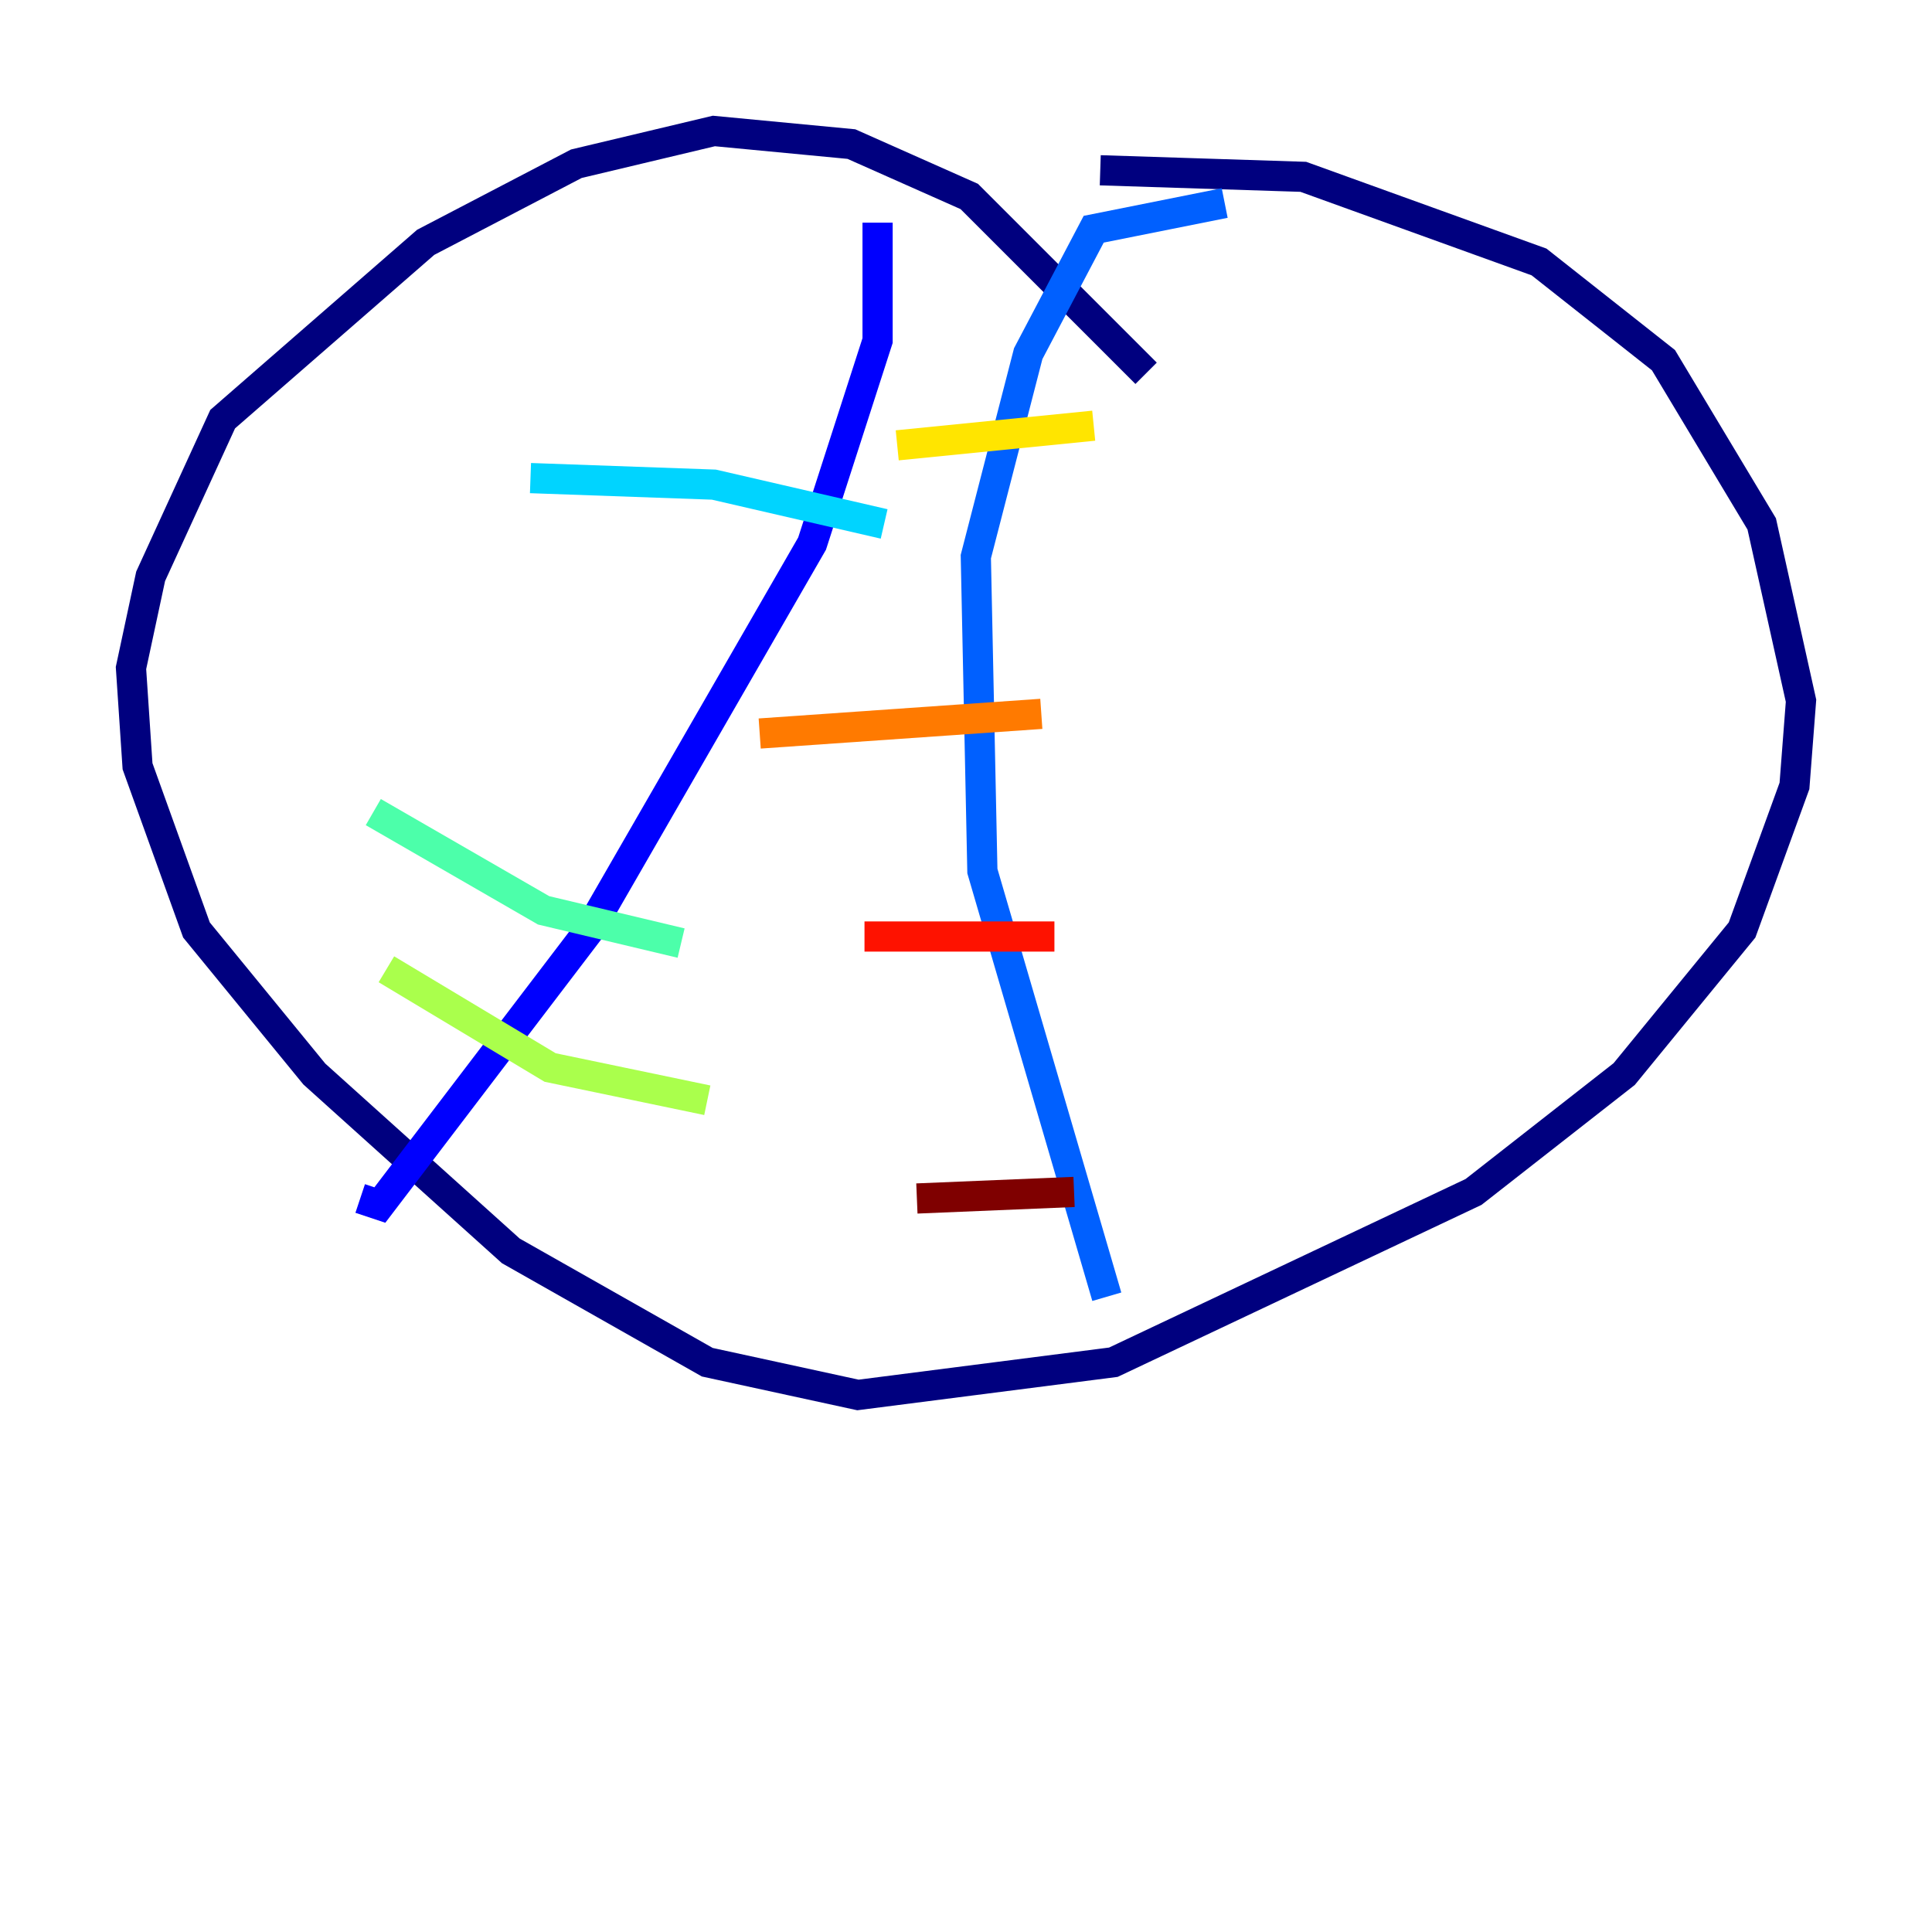 <?xml version="1.0" encoding="utf-8" ?>
<svg baseProfile="tiny" height="128" version="1.2" viewBox="0,0,128,128" width="128" xmlns="http://www.w3.org/2000/svg" xmlns:ev="http://www.w3.org/2001/xml-events" xmlns:xlink="http://www.w3.org/1999/xlink"><defs /><polyline fill="none" points="75.932,24.732 64.217,13.017 56.407,9.546 47.295,8.678 38.183,10.848 28.203,16.054 14.752,27.77 9.98,38.183 8.678,44.258 9.112,50.766 13.017,61.614 20.827,71.159 33.844,82.875 46.861,90.251 56.841,92.42 73.763,90.251 97.627,78.969 107.607,71.159 115.417,61.614 118.888,52.068 119.322,46.427 116.719,34.712 110.21,23.864 101.966,17.356 86.346,11.715 72.895,11.281" stroke="#00007f" stroke-width="2" /><polyline fill="none" points="58.142,14.752 58.142,22.563 53.803,36.014 39.051,61.614 25.166,79.837 23.864,79.403" stroke="#0000fe" stroke-width="2" /><polyline fill="none" points="81.139,13.451 72.461,15.186 68.122,23.43 64.651,36.881 65.085,57.709 73.329,85.912" stroke="#0060ff" stroke-width="2" /><polyline fill="none" points="35.146,31.675 47.295,32.108 58.576,34.712" stroke="#00d4ff" stroke-width="2" /><polyline fill="none" points="24.732,53.803 36.014,60.312 45.125,62.481" stroke="#4cffaa" stroke-width="2" /><polyline fill="none" points="25.6,64.217 36.447,70.725 46.861,72.895" stroke="#aaff4c" stroke-width="2" /><polyline fill="none" points="59.444,29.505 72.461,28.203" stroke="#ffe500" stroke-width="2" /><polyline fill="none" points="50.332,48.597 68.99,47.295" stroke="#ff7a00" stroke-width="2" /><polyline fill="none" points="57.275,62.047 69.858,62.047" stroke="#fe1200" stroke-width="2" /><polyline fill="none" points="60.746,79.403 71.159,78.969" stroke="#7f0000" stroke-width="2" /></svg>